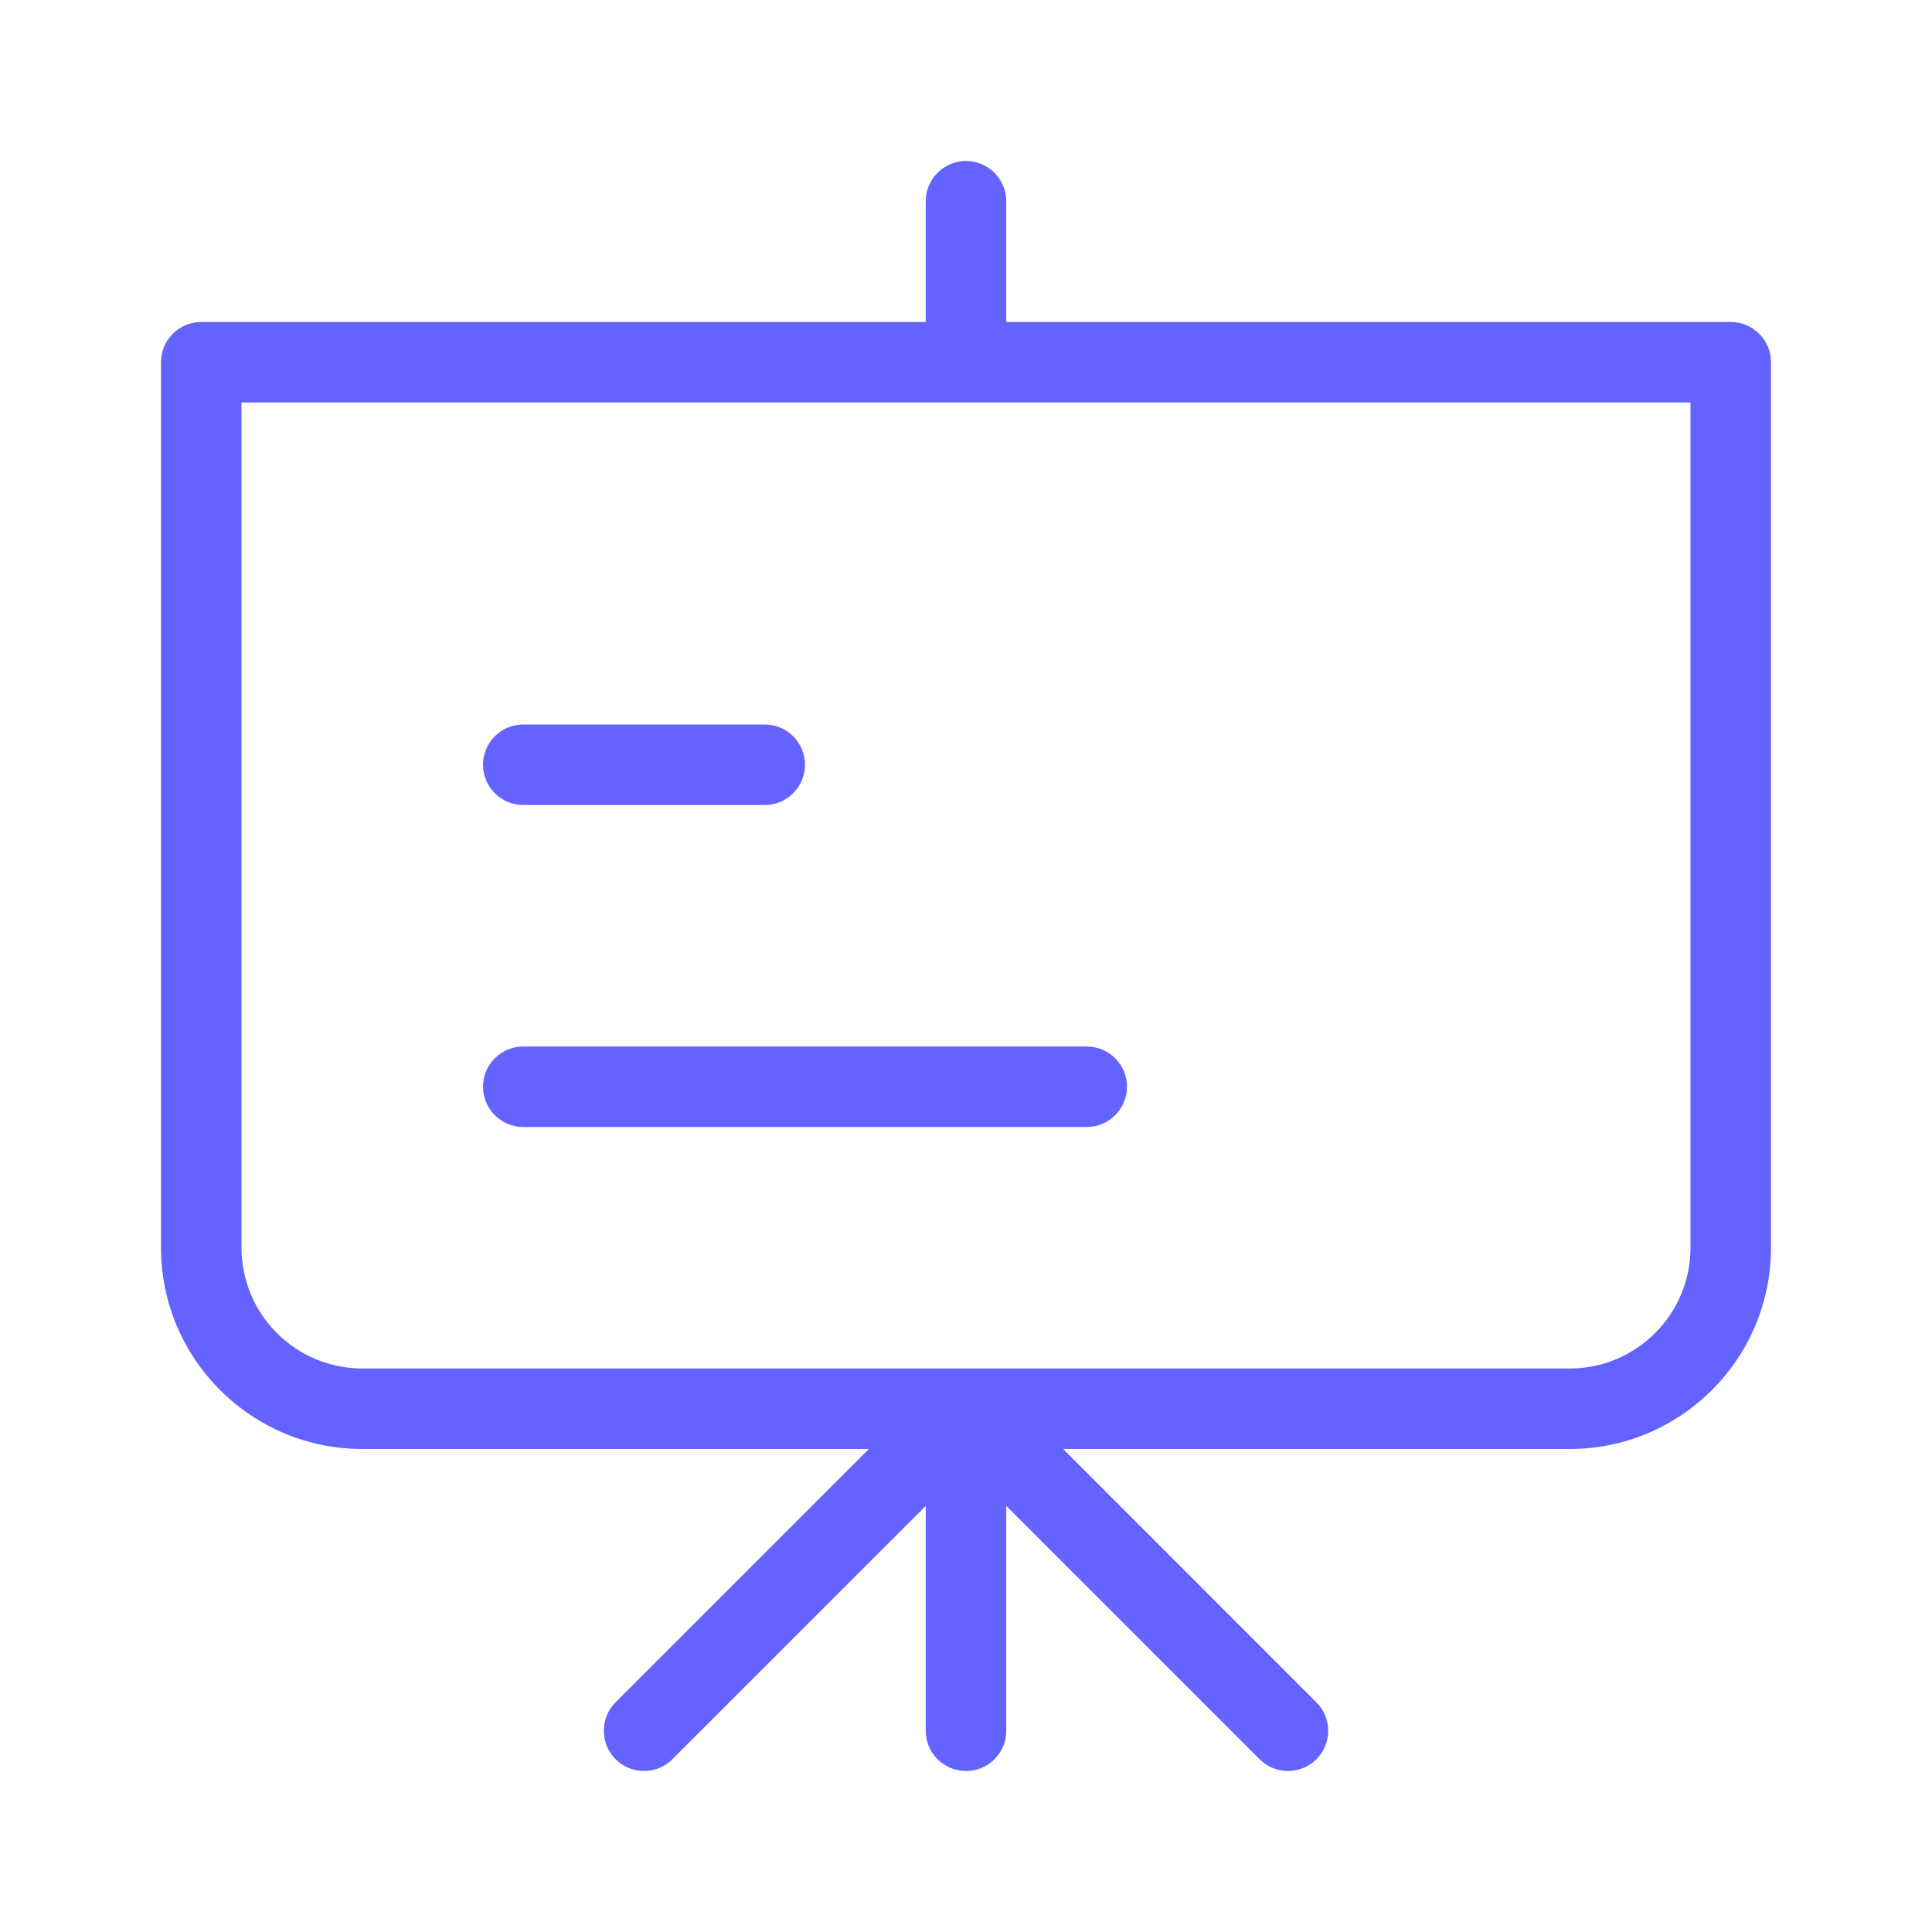 <svg xmlns="http://www.w3.org/2000/svg" enable-background="new 0 0 24 24" viewBox="0 0 24 24"><path fill="#6563ff" d="M6.5,10h3C9.776,10,10,9.776,10,9.5S9.776,9,9.5,9h-3C6.224,9,6,9.224,6,9.5S6.224,10,6.5,10z M21.5,4h-9V2.5C12.5,2.224,12.276,2,12,2s-0.5,0.224-0.5,0.5V4H2.499C2.223,4,2,4.224,2,4.5v11c0.001,1.38,1.12,2.499,2.5,2.5h6.293l-3.146,3.146c-0.094,0.094-0.146,0.221-0.146,0.353C7.5,21.776,7.724,22,8,22c0.133,0,0.26-0.053,0.353-0.147L11.5,18.707v2.794C11.5,21.777,11.724,22,12,22h0.001c0.276-0,0.5-0.224,0.499-0.5v-2.793l3.146,3.146C15.74,21.947,15.867,22,16,22c0.133-0,0.26-0.053,0.353-0.146c0.195-0.195,0.195-0.512,0-0.707L13.207,18H19.5c1.38-0.001,2.499-1.12,2.5-2.5V4.499C22,4.223,21.776,4,21.5,4z M21,15.5c-0.001,0.828-0.672,1.499-1.5,1.5h-15c-0.828-0.001-1.499-0.672-1.5-1.5V5h18V15.5z M6.5,14h7c0.276,0,0.5-0.224,0.5-0.5S13.776,13,13.5,13h-7C6.224,13,6,13.224,6,13.5S6.224,14,6.5,14z"/></svg>